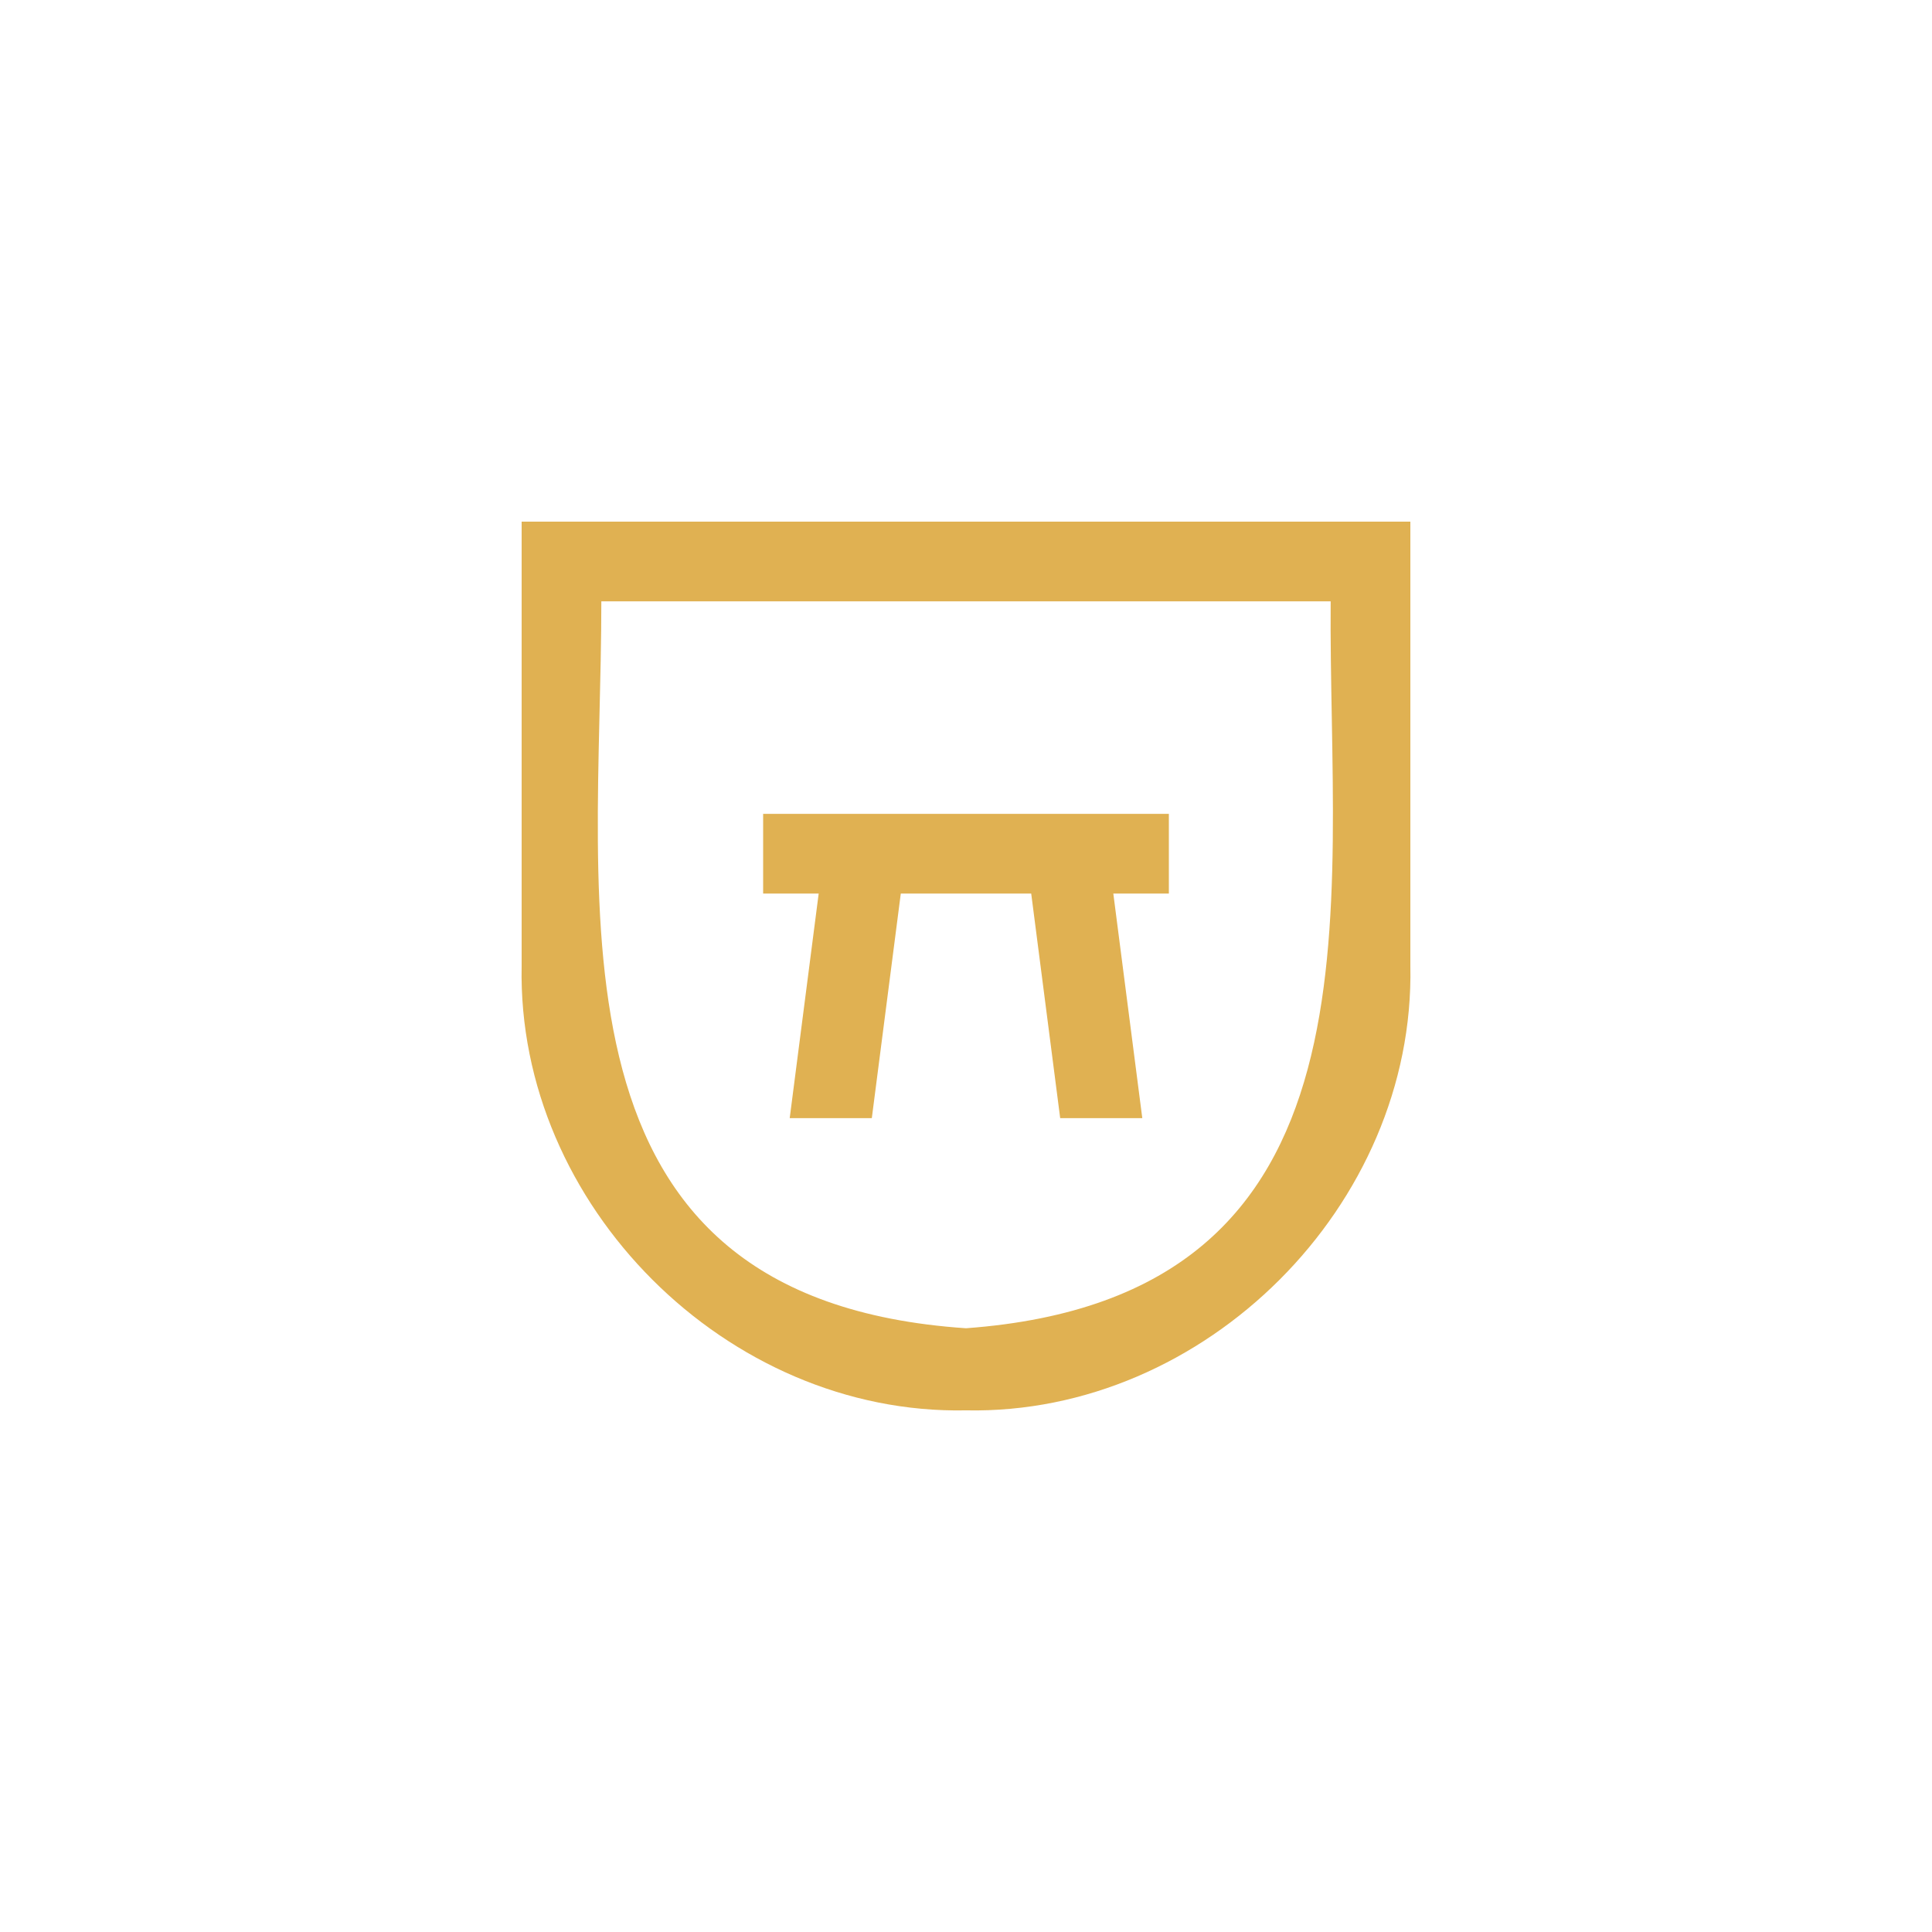 <?xml version="1.0" ?>
<!-- Generator: Adobe Illustrator 27.5.0, SVG Export Plug-In . SVG Version: 6.00 Build 0)  -->
<svg xmlns="http://www.w3.org/2000/svg" version="1.2" baseProfile="tiny-ps" id="Logo" viewBox="0 0 80 80" xml:space="preserve">
	<path fill="#E0B152" d="M40,58.4c-9.9,0.2-18.6-8.5-18.4-18.4c0,0,0-18.4,0-18.4h36.8V40C58.6,49.9,49.9,58.6,40,58.4z M24.9,24.9  c0,12.8-2.7,28.9,15.1,30.1c17.7-1.3,15-17.3,15.1-30.1H24.9z"/>
	<path fill="#E0B152" d="M48.4,33.7H31.6V37h2.3l-1.2,9.3h3.4l1.2-9.3h5.4l1.2,9.3h3.4L46.1,37h2.3V33.7z"/>
</svg>